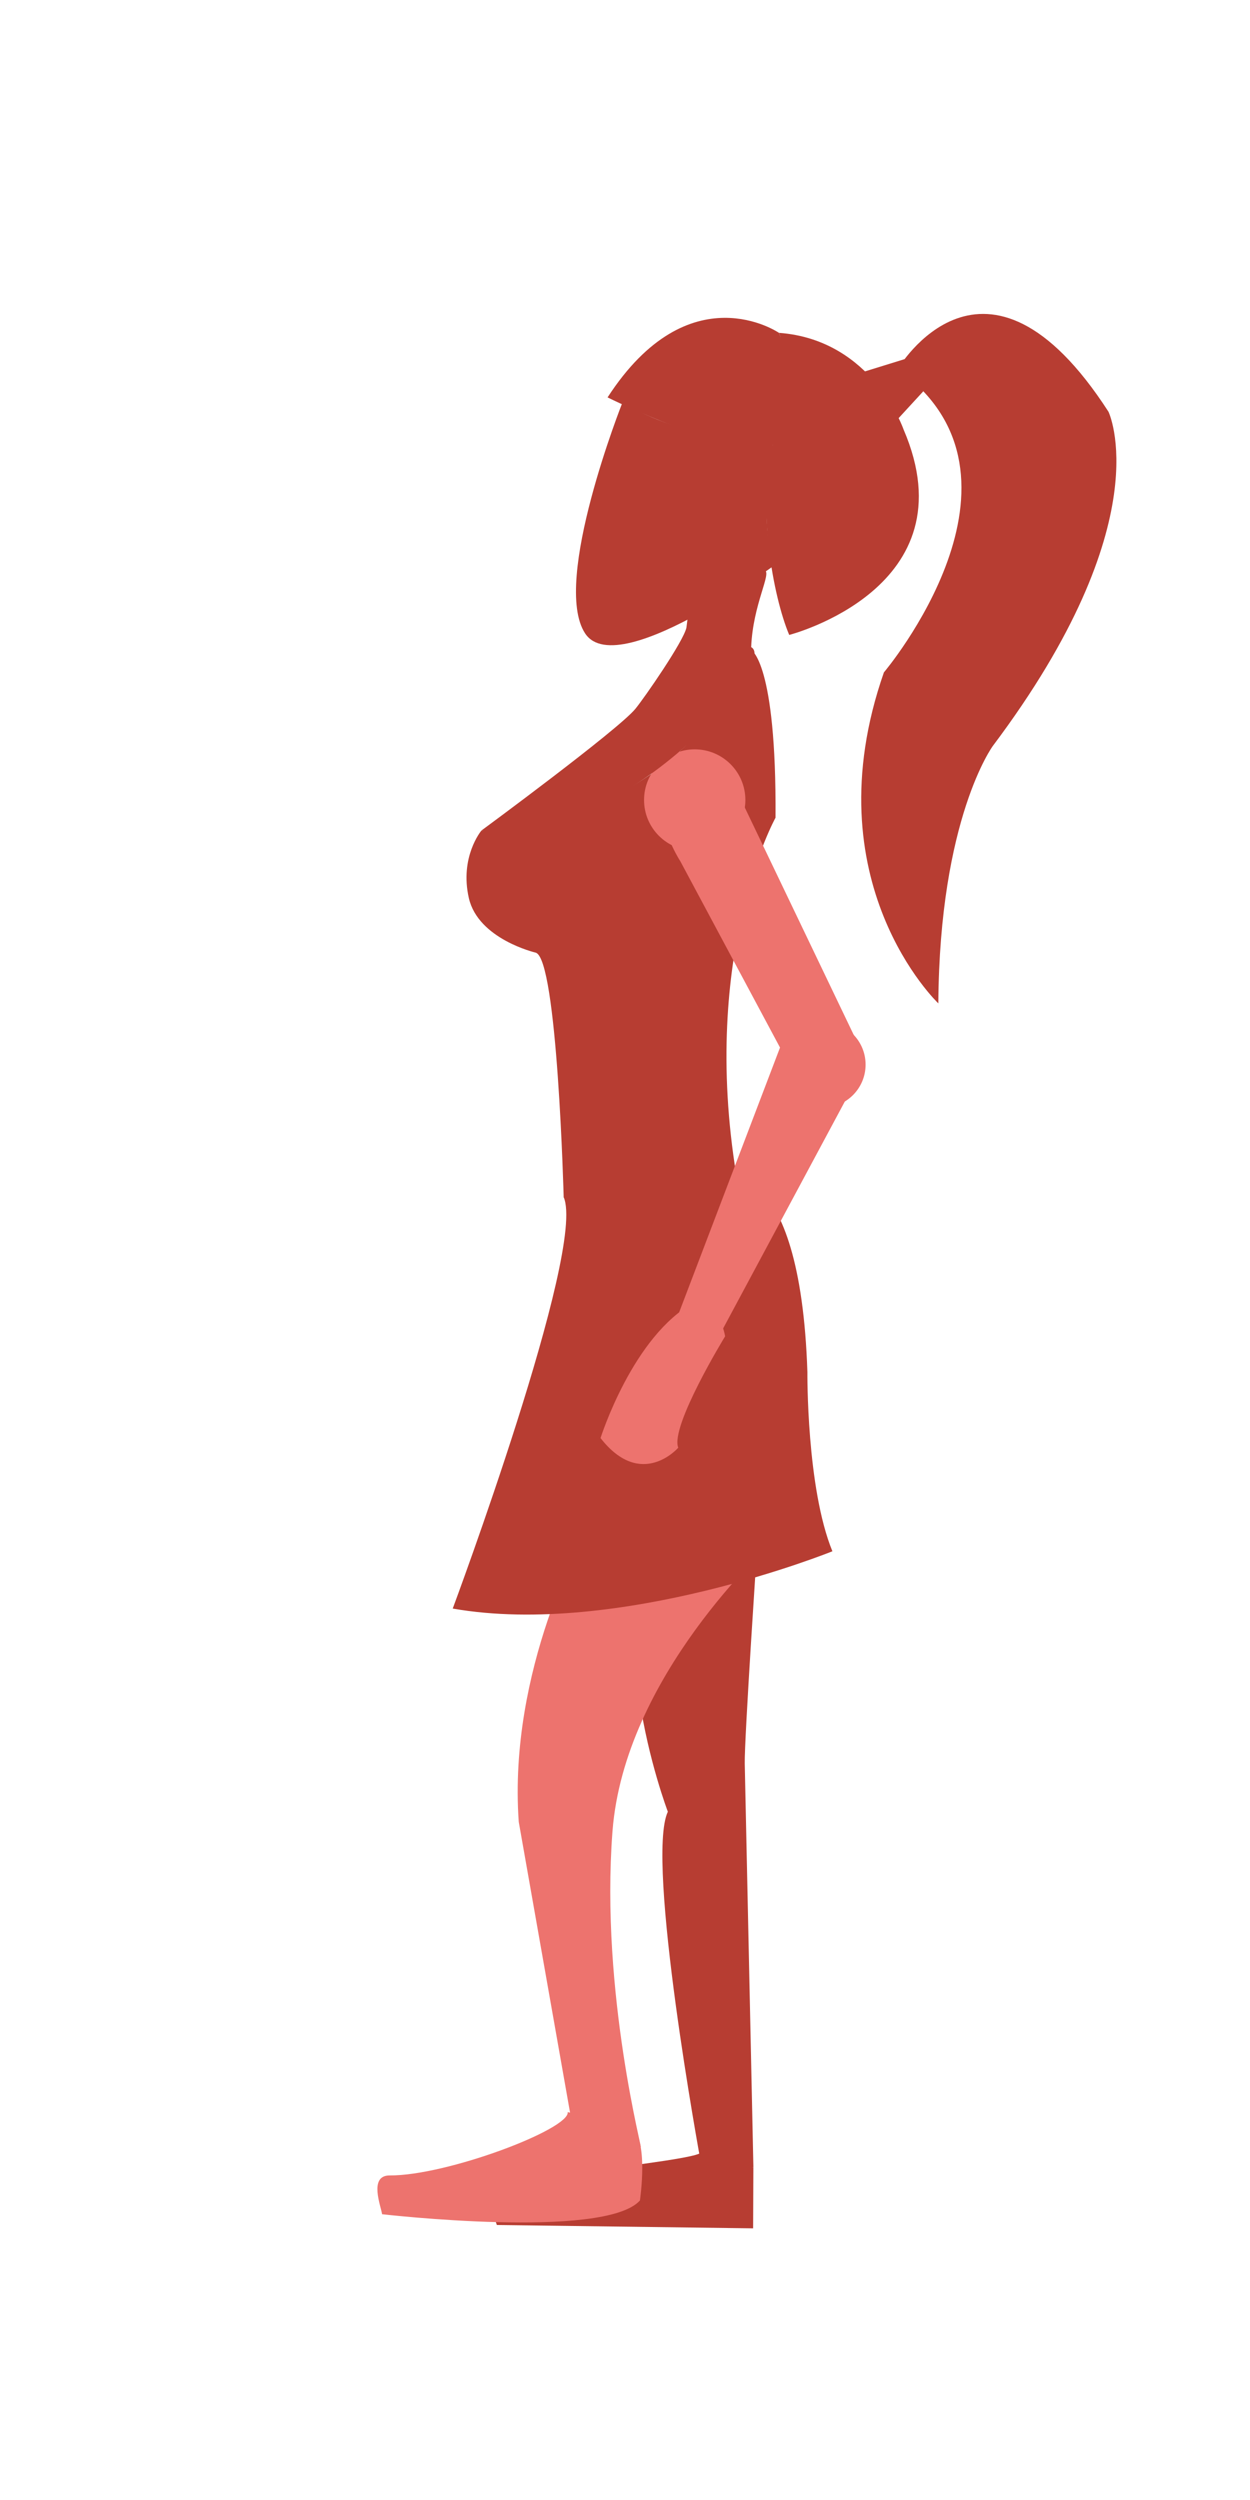 <svg id="Layer_1" data-name="Layer 1" xmlns="http://www.w3.org/2000/svg" viewBox="0 0 400 800"><defs><style>.cls-1{fill:#b73d32;}.cls-2{fill:#ed736e;}.cls-3{fill:none;}</style></defs><title>red_pos</title><path class="cls-1" d="M224.42,688.69c-.81,2.15-35.62,5.48-37,6.78,0,0-35.22-1.37-28.42,16.53l82,1.07.08-19.52Z"/><path class="cls-1" d="M242.41,493.26s-4.26,63.61-4.09,71.07l2.77,129.22-16.93-2.16s-17.71-96.27-10.45-111.64c0,0-24.86-65.35,1.63-94.12Z"/><path class="cls-2" d="M181.67,675.86c.69,5.49-38.76,20.4-57,20.28-6.79,0-2.72,9.94-2.41,12.41,0,0,71.11,8.23,82.52-4.39,0,0,3-20.37-3.06-23.25Z"/><path class="cls-2" d="M187,491s-24.48,43.11-21,92l18,102,21,2c1.26,3.24-13-49-9-101,3.81-49.59,49.23-90.76,53-94.55Z"/><path class="cls-1" d="M240.36,208s8.14,3.67,7.81,53.67c0,0-24.18,43.5-12.52,114.5l-55.27,7s-2-76.67-9-78.33c0,0-18.35-4.29-21.35-17.46S154,265.85,154,265.85,215.69,265.64,240.36,208Z"/><path class="cls-1" d="M230.37,375.51s25.68-7.09,28,63.57c0,0-.33,37,8,57.33,0,0-68.33,27.67-121.5,18.33,0,0,42.83-115,35.5-131.67Z"/><path class="cls-2" d="M215.53,424.67s9.25-3.39,14.18,3.59L274,345.67l-23.25-13.46Z"/><path class="cls-2" d="M253.82,343.1,217.7,275.59S198,245.53,233.52,248.36l39.8,83.07Z"/><circle class="cls-2" cx="263.19" cy="340.68" r="13.8"/><circle class="cls-2" cx="222.31" cy="256" r="16.21"/><path class="cls-1" d="M244.7,182.47c2.33.93-3.78,10.88-4.32,24.62,9,4.82-39.82,63.3-86.42,58.75,0,0,43.81-32.25,49.35-39,2.9-3.53,15.4-21.58,16.35-26l2.65-21.09Z"/><path class="cls-1" d="M199.23,128.68s-22.83,57.45-12,74,66.9-26.64,61.29-22.25c0,0-6.39-6.73-1.09-38.76C247.9,143,217.89,140.47,199.23,128.68Z"/><path class="cls-1" d="M249.26,106.51s-28.68-19.69-54.84,20.66c0,0,40.08,19.84,52.86,15.19C247.28,142.36,256.65,124.24,249.26,106.51Z"/><path class="cls-1" d="M252.55,203.18s58.43-15,36.59-65.75c0,0-9.84-28.71-39.88-30.92,2,4.56,2.6,18.17-2,35.85C242.21,161.92,247.31,190.8,252.55,203.18Z"/><path class="cls-1" d="M287.26,118.13s27.85-47.7,67.45,13.62c0,0,17,35.05-37,106.95,0,0-17.07,23.19-17.44,82.39,0,0-40.87-38.8-17.42-105.93C282.88,215.15,335.6,152.67,287.26,118.13Z"/><polygon class="cls-1" points="289.48 114.92 295.46 125.21 287.46 133.91 276.36 118.98 289.48 114.92"/><path class="cls-2" d="M222.33,416.68s7.91.9,9.71,10.94c0,0-17.67,28.83-15,35.65,0,0-11.83,13.62-24.87-3.09C192.19,460.19,202.5,427.29,222.33,416.68Z"/><rect class="cls-3" width="400" height="800"/></svg>
